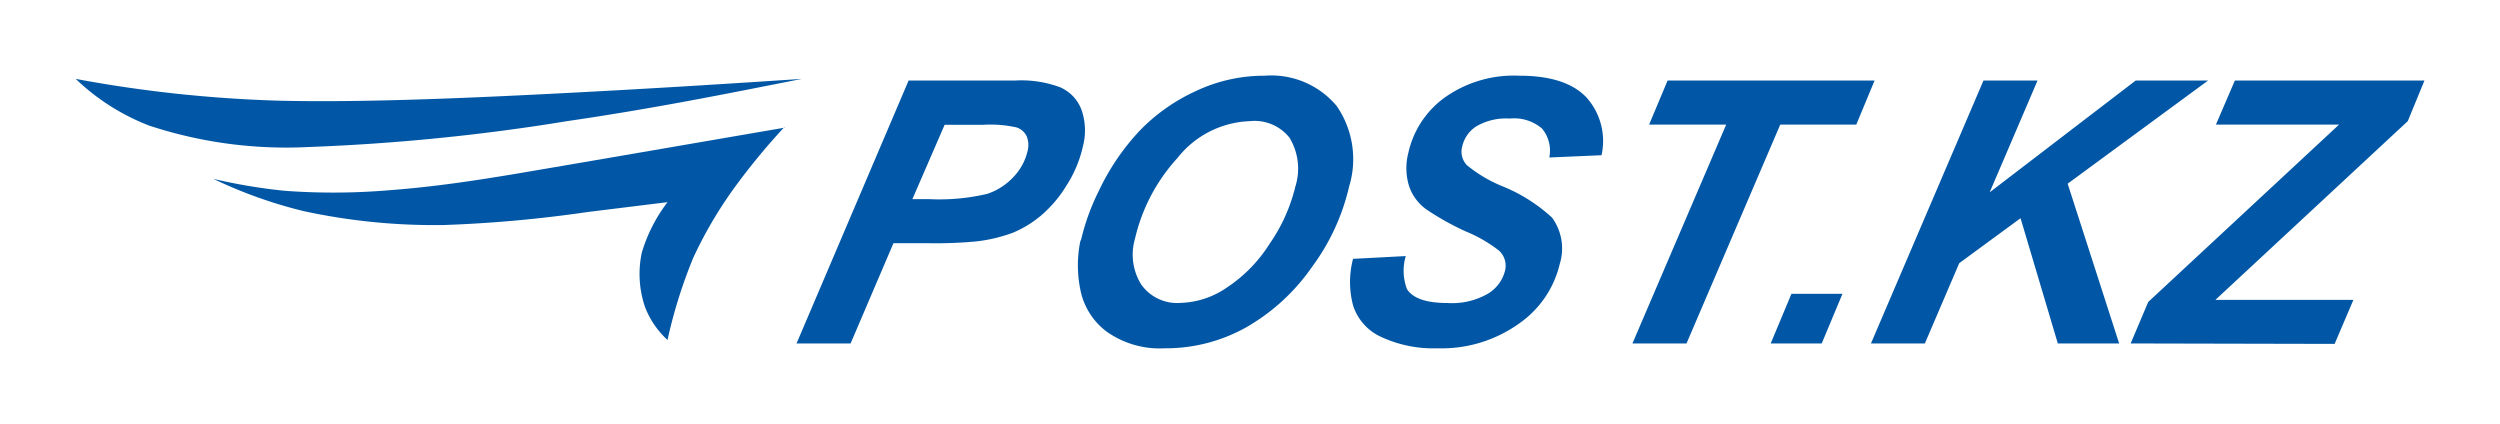 <svg xmlns="http://www.w3.org/2000/svg" viewBox="-5 -5 165.09 28" width="165.09" height="28" y="52.97"><g data-name="Слой 2"><g data-name="Layer 1" fill="#0157a5"><path d="M55.25 8.15h1.1a13.79 13.79 0 0 0 3.85-.35 4.16 4.16 0 0 0 1.74-1.13A3.67 3.67 0 0 0 62.85 5a1.57 1.57 0 0 0-.05-1 1.15 1.15 0 0 0-.65-.58 7.85 7.85 0 0 0-2.2-.18h-2.57zm-4.08 9.53H47.6L55 .32h7a7.33 7.33 0 0 1 3 .44 2.62 2.62 0 0 1 1.41 1.47 4.12 4.12 0 0 1 .1 2.44 8 8 0 0 1-1.07 2.56 8.21 8.21 0 0 1-1.69 2 7.27 7.27 0 0 1-1.84 1.13 10.26 10.26 0 0 1-2.42.58 28.23 28.23 0 0 1-3.17.12H54zm18.77-6.88a3.73 3.73 0 0 0 .43 3A2.92 2.92 0 0 0 73 15a5.66 5.66 0 0 0 3-1 9.6 9.6 0 0 0 2.84-2.9 11.25 11.25 0 0 0 1.7-3.78 3.93 3.93 0 0 0-.39-3.23A2.94 2.94 0 0 0 77.54 3a6.37 6.37 0 0 0-4.79 2.44 11.83 11.83 0 0 0-2.81 5.37m-3.56.07a14.67 14.67 0 0 1 1.17-3.25 15.44 15.44 0 0 1 2.71-4A12.26 12.26 0 0 1 74 1a10.55 10.55 0 0 1 4.5-1 5.63 5.63 0 0 1 4.77 2 6.19 6.19 0 0 1 .82 5.32 14.3 14.3 0 0 1-2.46 5.32 13.33 13.33 0 0 1-4.38 4A10.84 10.84 0 0 1 71.91 18a6.06 6.06 0 0 1-3.83-1.1 4.54 4.54 0 0 1-1.73-2.73 8 8 0 0 1 0-3.29m18.05 1.21l3.43-.18a3.42 3.42 0 0 0 .08 2.18q.58.92 2.69.92a4.73 4.73 0 0 0 2.68-.63 2.48 2.48 0 0 0 1.11-1.52 1.35 1.35 0 0 0-.39-1.3 9.2 9.2 0 0 0-2.19-1.27 17.74 17.74 0 0 1-2.63-1.47 3.11 3.11 0 0 1-1.13-1.53A4 4 0 0 1 88 5.1a6.14 6.14 0 0 1 2.39-3.65A7.88 7.88 0 0 1 95.34 0q3.06 0 4.42 1.43a4.32 4.32 0 0 1 1 3.82l-3.45.15a2.28 2.28 0 0 0-.48-1.91 2.83 2.83 0 0 0-2.13-.66 3.88 3.88 0 0 0-2.22.52 2.13 2.13 0 0 0-.92 1.32 1.29 1.29 0 0 0 .31 1.24 9.16 9.16 0 0 0 2.27 1.36 10.8 10.8 0 0 1 3.35 2.1 3.45 3.45 0 0 1 .51 3.06 6.64 6.64 0 0 1-2.68 3.93A8.78 8.78 0 0 1 89.93 18a8.17 8.17 0 0 1-3.72-.75 3.41 3.41 0 0 1-1.86-2.09 6 6 0 0 1 0-3.07m22.02 5.59h-3.57l6.19-14.45h-5.09l1.22-2.91h13.67l-1.21 2.91h-5.02l-6.19 14.45zm6.93-3.28h3.37l-1.37 3.28h-3.37l1.37-3.28zm5.25 3.28L125.98.32h3.57l-3.16 7.38 9.64-7.38h4.78l-9.27 6.81 3.4 10.55h-4.05l-2.46-8.27-4.05 2.97-2.27 5.3h-3.56zm17.15 0l1.16-2.74 12.6-11.71h-8.13l1.25-2.91h12.52L154 3l-12.7 11.8h9.11l-1.24 2.91z"/><path d="M47.95.21c-4.43.29-8.86.58-14.95.9s-13.74.68-19.52.54A86.79 86.79 0 0 1 0 .21a14.58 14.58 0 0 0 4.84 3.08 28.92 28.92 0 0 0 10.5 1.42A136.72 136.72 0 0 0 32.45 3C38.15 2.17 43 1.19 47.95.21m-1.13 3.22c-6.52 1.12-13 2.24-17.48 3s-6.81 1-9.12 1.17a43.86 43.86 0 0 1-6.41 0 36.44 36.44 0 0 1-4.72-.79 30.16 30.16 0 0 0 6 2.14 40.9 40.9 0 0 0 9.23.91A86.56 86.56 0 0 0 33.81 9l5.27-.65a10.37 10.37 0 0 0-1.7 3.34 6.77 6.77 0 0 0 .22 3.6 5.75 5.75 0 0 0 1.48 2.16A32.5 32.5 0 0 1 40.79 12a27.82 27.82 0 0 1 3-5 43.31 43.31 0 0 1 3-3.6" fill-rule="evenodd"/></g></g></svg>